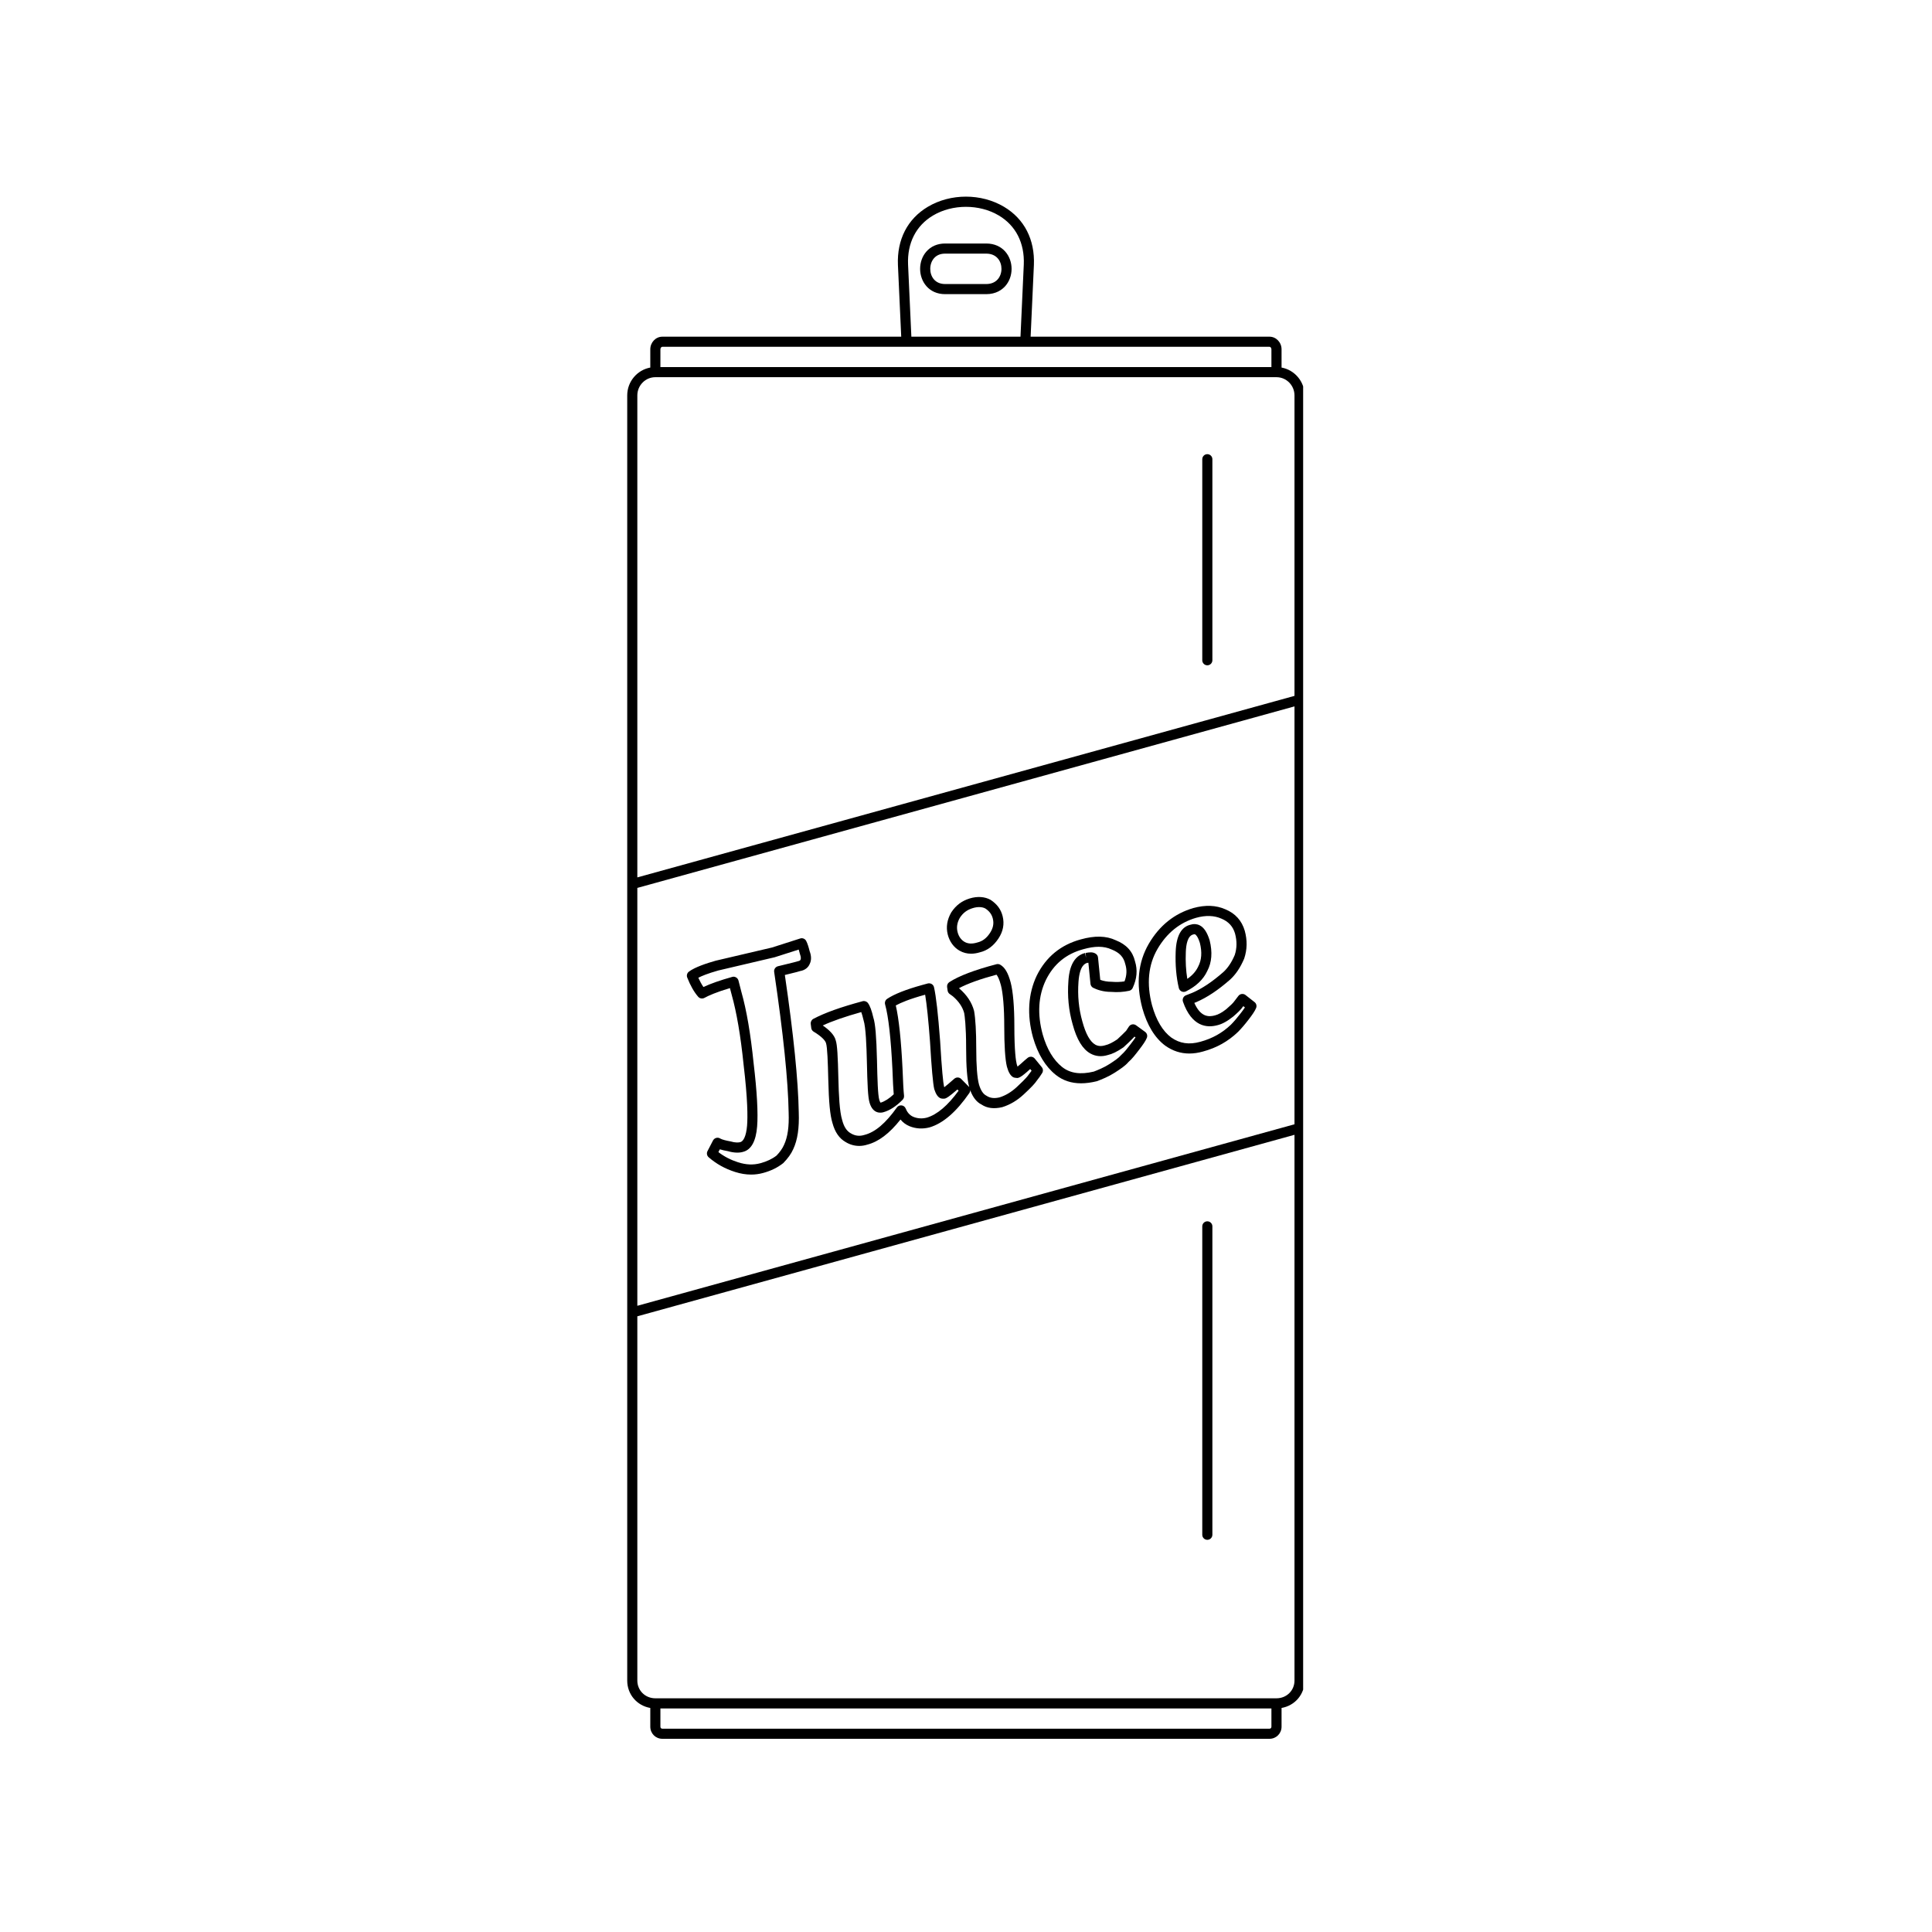 <svg xmlns="http://www.w3.org/2000/svg" xmlns:xlink="http://www.w3.org/1999/xlink" width="400" zoomAndPan="magnify" viewBox="0 0 300 300" height="400" preserveAspectRatio="xMidYMid meet" version="1.0"><defs><clipPath id="62d0125237"><path d="M 97.352 30 L 202.352 30 L 202.352 270 L 97.352 270 Z M 97.352 30 " clip-rule="nonzero"/></clipPath></defs><path fill="currentColor" d="M 187.473 189.645 C 187.035 189.645 186.688 189.996 186.688 190.43 L 186.688 238.312 C 186.688 238.75 187.035 239.102 187.473 239.102 C 187.906 239.102 188.258 238.75 188.258 238.312 L 188.258 190.43 C 188.258 189.996 187.906 189.645 187.473 189.645 " fill-opacity="1" fill-rule="nonzero"/><g clip-path="url(#62d0125237)"><path fill="currentColor" d="M 198.215 263.711 L 101.762 263.711 C 100.195 263.711 98.965 262.504 98.965 260.957 L 98.965 204.395 L 201.008 176.211 L 201.008 260.957 C 201.008 262.504 199.781 263.711 198.215 263.711 Z M 197.426 268.113 C 197.426 268.309 197.312 268.43 197.125 268.43 L 102.852 268.43 C 102.664 268.43 102.547 268.309 102.547 268.113 L 102.547 265.285 L 197.426 265.285 Z M 101.762 58.57 L 198.215 58.57 C 199.754 58.57 201.008 59.844 201.008 61.402 L 201.008 108.055 L 98.965 136.242 L 98.965 61.402 C 98.965 59.844 100.219 58.57 101.762 58.57 Z M 102.547 54.246 C 102.547 54.059 102.668 53.852 102.852 53.852 L 197.125 53.852 C 197.309 53.852 197.426 54.059 197.426 54.246 L 197.426 57 L 102.547 57 Z M 141.004 41.082 C 140.863 37.742 142.238 35.035 144.875 33.465 C 147.887 31.668 152.09 31.668 155.102 33.465 C 157.738 35.035 159.113 37.742 158.973 41.082 L 158.461 52.281 L 141.516 52.281 Z M 98.965 137.875 L 201.008 109.688 L 201.008 174.578 L 98.965 202.762 Z M 199 57.074 L 199 54.246 C 199 53.164 198.16 52.281 197.125 52.281 L 160.035 52.281 L 160.543 41.148 C 160.707 37.203 159.059 33.992 155.906 32.113 C 152.363 30.008 147.609 30.008 144.07 32.113 C 140.914 33.992 139.266 37.203 139.43 41.148 L 139.941 52.281 L 102.852 52.281 C 101.816 52.281 100.977 53.164 100.977 54.246 L 100.977 57.074 C 98.941 57.449 97.395 59.246 97.395 61.402 L 97.395 260.957 C 97.395 263.117 98.914 264.855 100.977 265.211 L 100.977 268.113 C 100.977 269.172 101.797 270 102.852 270 L 197.125 270 C 198.176 270 199 269.172 199 268.113 L 199 265.211 C 201.059 264.855 202.582 263.117 202.582 260.957 L 202.582 61.402 C 202.582 59.246 201.035 57.449 199 57.074 " fill-opacity="1" fill-rule="nonzero"/></g><path fill="currentColor" d="M 187.473 103.309 C 187.906 103.309 188.258 102.957 188.258 102.523 L 188.258 71.309 C 188.258 70.875 187.906 70.523 187.473 70.523 C 187.035 70.523 186.688 70.875 186.688 71.309 L 186.688 102.523 C 186.688 102.957 187.035 103.309 187.473 103.309 " fill-opacity="1" fill-rule="nonzero"/><path fill="currentColor" d="M 154.918 43.383 C 154.496 43.855 153.883 44.105 153.141 44.105 L 146.758 44.105 C 145.164 44.105 144.449 42.918 144.449 41.746 C 144.449 41.117 144.66 40.52 145.027 40.102 C 145.441 39.625 146.023 39.383 146.758 39.383 L 153.141 39.383 C 154.773 39.383 155.508 40.57 155.508 41.746 C 155.508 42.367 155.293 42.965 154.918 43.383 Z M 153.141 37.812 L 146.758 37.812 C 145.566 37.812 144.562 38.246 143.844 39.066 C 143.223 39.777 142.875 40.73 142.875 41.746 C 142.875 43.699 144.211 45.676 146.758 45.676 L 153.141 45.676 C 154.66 45.676 155.586 44.996 156.094 44.43 C 156.727 43.715 157.078 42.762 157.078 41.746 C 157.078 39.789 155.727 37.812 153.141 37.812 " fill-opacity="1" fill-rule="nonzero"/><path fill="currentColor" d="M 124.305 149.02 C 124.277 149.09 124.238 149.195 123.852 149.27 C 123.574 149.363 123.07 149.48 122.375 149.652 L 120.797 150.039 C 120.406 150.141 120.152 150.52 120.211 150.918 C 121.621 160.434 122.379 167.781 122.461 172.766 C 122.539 174.969 122.312 176.555 121.746 177.77 C 121.492 178.348 121.098 178.898 120.582 179.434 C 119.918 179.953 119.066 180.359 118.059 180.629 C 116.953 180.922 115.855 180.875 114.609 180.48 C 113.465 180.113 112.457 179.594 111.551 178.898 L 111.777 178.465 C 112.117 178.57 112.535 178.668 113.055 178.758 C 113.934 179.02 114.812 179.051 115.438 178.844 C 116.664 178.504 117.383 177.188 117.566 174.926 C 117.734 172.895 117.547 169.5 117.023 165.109 C 116.551 160.5 115.93 156.883 115.133 154.062 L 114.668 152.254 C 114.613 152.051 114.48 151.875 114.297 151.77 C 114.113 151.664 113.895 151.629 113.691 151.695 C 111.867 152.207 110.344 152.738 109.227 153.262 C 108.953 152.863 108.684 152.375 108.434 151.824 C 108.953 151.555 109.895 151.16 111.531 150.699 L 120.293 148.641 L 124.023 147.449 C 124.082 147.641 124.148 147.875 124.223 148.168 C 124.391 148.625 124.371 148.883 124.305 149.02 Z M 125.723 147.707 C 125.551 147.016 125.383 146.5 125.195 146.129 C 125.023 145.777 124.621 145.602 124.254 145.727 L 119.875 147.129 L 111.156 149.172 C 111.145 149.172 111.133 149.176 111.125 149.18 C 109.734 149.57 107.887 150.184 106.969 150.879 C 106.688 151.094 106.582 151.469 106.715 151.797 C 107.199 153.031 107.785 154.062 108.41 154.773 C 108.648 155.055 109.055 155.125 109.379 154.953 C 110.023 154.598 111.223 154.062 113.344 153.43 L 113.617 154.473 C 114.379 157.184 115.004 160.816 115.461 165.285 C 116.109 170.711 116.113 173.453 116.004 174.797 C 115.859 176.504 115.402 177.223 114.98 177.34 C 114.711 177.43 114.18 177.457 113.426 177.234 C 112.852 177.129 112.148 176.98 111.82 176.781 C 111.633 176.664 111.406 176.633 111.199 176.699 C 110.992 176.758 110.816 176.902 110.715 177.094 L 109.859 178.746 C 109.691 179.066 109.77 179.465 110.043 179.703 C 111.234 180.734 112.574 181.48 114.133 181.977 C 114.996 182.254 115.824 182.387 116.633 182.387 C 117.254 182.387 117.863 182.309 118.469 182.145 C 119.68 181.82 120.719 181.324 121.625 180.605 C 122.355 179.863 122.852 179.164 123.184 178.418 C 123.848 176.984 124.117 175.172 124.031 172.723 C 123.949 167.816 123.227 160.641 121.871 151.395 L 122.746 151.18 C 123.504 150.992 124.055 150.859 124.23 150.789 C 124.969 150.668 125.512 150.246 125.742 149.656 C 126.012 149.109 125.996 148.422 125.723 147.707 " fill-opacity="1" fill-rule="nonzero"/><path fill="currentColor" d="M 149.051 142.504 C 149.547 141.746 150.16 141.285 151.035 141.016 C 151.812 140.773 152.531 140.809 153.012 141.074 C 153.645 141.5 154.004 141.988 154.168 142.652 C 154.355 143.41 154.211 144.133 153.73 144.863 C 153.184 145.691 152.566 146.16 151.738 146.355 C 150.973 146.59 150.316 146.562 149.789 146.262 C 149.25 145.957 148.859 145.414 148.688 144.715 C 148.504 143.969 148.629 143.234 149.051 142.504 Z M 149.016 147.633 L 149.02 147.633 C 149.562 147.941 150.156 148.09 150.789 148.09 C 151.227 148.09 151.684 148.016 152.152 147.875 C 153.305 147.602 154.281 146.883 155.043 145.727 C 155.77 144.629 155.984 143.465 155.691 142.277 C 155.434 141.23 154.848 140.414 153.836 139.738 C 152.926 139.223 151.766 139.148 150.57 139.512 C 149.34 139.895 148.441 140.57 147.711 141.676 C 147.062 142.801 146.879 143.949 147.16 145.094 C 147.441 146.211 148.098 147.117 149.016 147.633 " fill-opacity="1" fill-rule="nonzero"/><path fill="currentColor" d="M 176.41 159.207 C 176.238 159.078 176.023 159.035 175.812 159.066 C 175.598 159.105 175.41 159.23 175.293 159.41 L 174.867 160.055 C 174.492 160.434 173.984 160.945 173.484 161.395 C 172.738 161.895 172.156 162.188 171.598 162.312 C 171.008 162.492 170.516 162.453 170.086 162.219 C 169.27 161.762 168.59 160.551 168.066 158.605 C 167.504 156.625 167.312 154.605 167.469 152.43 C 167.66 149.832 168.547 149.594 168.836 149.512 L 168.633 148.754 L 168.504 147.98 C 168.477 147.984 168.453 147.988 168.426 147.996 C 166.172 148.605 165.969 151.402 165.902 152.316 C 165.727 154.676 165.941 156.875 166.551 159.027 C 167.195 161.422 168.102 162.914 169.32 163.59 C 170.129 164.039 171.047 164.121 171.996 163.832 C 172.707 163.672 173.438 163.32 174.445 162.633 C 175.051 162.098 175.59 161.559 175.98 161.164 C 176.02 161.129 176.109 161.027 176.137 160.984 L 176.152 160.965 L 176.328 161.09 C 176.117 161.406 175.828 161.789 175.523 162.184 C 175.047 162.805 174.637 163.344 174.105 163.816 C 173.707 164.285 173.062 164.719 172.254 165.238 C 171.41 165.777 170.48 166.152 169.848 166.395 C 167.77 166.898 166.16 166.664 164.918 165.676 C 163.574 164.602 162.566 162.914 161.918 160.656 C 161.051 157.512 161.215 154.656 162.406 152.172 C 163.637 149.688 165.539 148.121 168.223 147.391 C 169.102 147.145 169.887 147.016 170.598 147.016 C 171.355 147.016 172.023 147.16 172.625 147.441 C 173.828 147.918 174.473 148.594 174.73 149.695 C 175.008 150.59 174.973 151.449 174.613 152.387 C 174 152.488 173.336 152.508 172.602 152.449 C 171.98 152.449 171.371 152.348 170.848 152.148 L 170.5 148.68 C 170.48 148.445 170.352 148.234 170.156 148.102 C 169.68 147.781 169.121 147.875 168.582 147.969 L 168.633 148.754 L 168.844 149.52 C 168.895 149.508 168.949 149.5 169.004 149.492 L 169.328 152.766 C 169.355 153.031 169.516 153.27 169.758 153.391 C 170.328 153.676 171.285 154.02 172.527 154.02 C 172.531 154.02 172.535 154.02 172.539 154.02 C 173.531 154.102 174.473 154.039 175.34 153.848 C 175.578 153.797 175.781 153.633 175.883 153.41 C 176.547 151.98 176.66 150.609 176.246 149.281 C 175.883 147.723 174.887 146.645 173.25 146 C 171.77 145.301 169.984 145.262 167.801 145.875 C 164.707 146.719 162.418 148.602 160.992 151.48 C 159.648 154.289 159.441 157.602 160.402 161.082 C 161.145 163.668 162.336 165.625 163.938 166.902 C 165.027 167.773 166.336 168.215 167.875 168.215 C 168.629 168.215 169.441 168.105 170.305 167.895 C 171.102 167.602 172.133 167.184 173.105 166.559 C 174.023 165.969 174.766 165.465 175.219 164.918 C 175.785 164.426 176.266 163.805 176.887 162.996 C 177.48 162.219 177.891 161.641 178.082 161.156 C 178.215 160.816 178.105 160.441 177.812 160.23 L 176.41 159.207 " fill-opacity="1" fill-rule="nonzero"/><path fill="currentColor" d="M 192.609 157.395 C 192.055 158.117 191.609 158.633 191.133 159.117 C 189.793 160.391 188.25 161.258 186.402 161.762 C 184.648 162.254 183.203 162.043 181.867 161.102 C 180.539 160.109 179.539 158.43 178.887 156.098 C 178.012 152.77 178.297 149.824 179.742 147.344 C 181.184 144.871 183.199 143.246 185.734 142.516 C 187.223 142.102 188.539 142.148 189.66 142.645 C 190.762 143.098 191.457 143.863 191.773 144.953 C 192.094 146.129 192.074 147.238 191.73 148.293 C 191.258 149.406 190.668 150.293 189.988 150.918 C 188.258 152.441 186.668 153.504 185.16 154.156 L 184.152 154.551 C 183.754 154.703 183.555 155.145 183.691 155.543 C 185.043 159.398 187.371 159.656 189.062 159.188 C 189.777 159.012 190.559 158.594 191.504 157.84 C 192.137 157.285 192.676 156.805 193 156.312 L 193.059 156.234 L 193.312 156.434 C 193.109 156.738 192.848 157.09 192.609 157.395 Z M 193.406 154.508 C 193.242 154.379 193.035 154.32 192.824 154.344 C 192.613 154.371 192.426 154.477 192.297 154.645 L 191.719 155.402 C 191.48 155.766 191.008 156.18 190.41 156.707 C 189.77 157.211 189.176 157.543 188.664 157.668 C 187.676 157.938 186.434 157.938 185.453 155.73 L 185.758 155.609 C 187.449 154.879 189.172 153.73 191.039 152.086 C 191.895 151.297 192.613 150.23 193.199 148.848 C 193.668 147.43 193.695 146.02 193.285 144.527 C 192.828 142.957 191.812 141.832 190.281 141.199 C 188.832 140.555 187.164 140.488 185.305 141 C 182.363 141.852 180.035 143.719 178.383 146.551 C 176.723 149.406 176.379 152.758 177.371 156.508 C 177.371 156.508 177.371 156.512 177.371 156.516 C 178.117 159.191 179.312 161.16 180.945 162.375 C 182.098 163.188 183.332 163.59 184.672 163.59 C 185.359 163.59 186.074 163.488 186.82 163.273 C 188.922 162.703 190.688 161.719 192.234 160.238 C 192.773 159.691 193.258 159.129 193.855 158.355 C 194.434 157.602 194.859 157 195.051 156.516 C 195.18 156.195 195.082 155.824 194.809 155.609 L 193.406 154.508 " fill-opacity="1" fill-rule="nonzero"/><path fill="currentColor" d="M 184.133 147.84 C 184.172 146.699 184.398 145.297 185.309 145.098 C 185.379 145.074 185.434 145.066 185.473 145.066 C 185.527 145.066 185.559 145.082 185.578 145.09 C 185.691 145.148 185.996 145.398 186.32 146.43 C 186.672 147.852 186.59 149.066 186.059 150.078 C 185.719 150.812 185.152 151.457 184.363 152 C 184.152 150.711 184.07 149.316 184.133 147.84 Z M 184.164 153.938 C 185.758 153.141 186.875 152.059 187.465 150.773 C 188.168 149.453 188.293 147.859 187.832 146.008 C 187.441 144.762 186.953 144.027 186.293 143.688 C 185.844 143.461 185.328 143.434 184.891 143.582 C 183.438 143.898 182.652 145.309 182.559 147.781 C 182.48 149.809 182.645 151.703 183.047 153.418 C 183.102 153.652 183.262 153.848 183.48 153.953 C 183.586 154 183.699 154.023 183.812 154.023 C 183.934 154.023 184.055 153.996 184.164 153.938 " fill-opacity="1" fill-rule="nonzero"/><path fill="currentColor" d="M 159.723 166.883 C 159.367 167.418 158.262 168.441 157.898 168.781 C 157.051 169.57 156.156 170.102 155.219 170.398 C 154.395 170.594 153.754 170.523 153.184 170.148 C 152.672 169.891 152.305 169.344 152.027 168.438 C 151.738 167.406 151.59 165.492 151.59 162.754 C 151.59 160.262 151.473 158.172 151.254 156.969 C 150.906 155.664 150.145 154.5 148.93 153.465 L 148.906 153.449 C 150.227 152.738 152.25 152.012 154.738 151.348 C 154.926 151.578 155.172 152.039 155.418 152.969 C 155.746 154.219 155.938 156.523 155.938 159.293 C 155.938 162.34 156.078 164.527 156.352 165.629 C 156.59 166.508 156.914 167.051 157.348 167.281 C 157.473 167.344 157.617 167.363 157.887 167.383 L 157.887 167.391 C 158.141 167.391 158.453 167.391 159.969 165.996 L 160.184 166.266 C 160.07 166.434 159.918 166.637 159.723 166.883 Z M 143.918 173.547 C 143.184 173.734 142.504 173.695 141.836 173.426 C 141.16 173.152 140.812 172.57 140.637 172.133 C 140.531 171.867 140.289 171.676 140 171.645 C 139.703 171.617 139.43 171.734 139.266 171.969 C 137.52 174.418 135.887 175.812 134.223 176.23 C 133.48 176.465 132.781 176.387 132.109 175.98 C 131.484 175.633 131.047 174.973 130.781 173.953 C 130.777 173.941 130.773 173.93 130.77 173.918 C 130.359 172.59 130.242 169.941 130.184 167.527 C 130.098 163.984 130.016 162.273 129.77 161.543 C 129.551 160.648 128.648 159.844 127.758 159.234 C 129.242 158.547 131.211 157.863 133.734 157.156 C 133.832 157.422 133.957 157.82 134.098 158.438 C 134.445 159.488 134.555 162.535 134.605 164.734 C 134.691 168.535 134.77 170.375 135.027 171.23 C 135.555 173.023 136.805 172.809 137.156 172.711 C 138.156 172.434 139.137 171.801 140.156 170.773 C 140.32 170.605 140.402 170.371 140.379 170.137 C 140.297 169.422 140.223 168.043 140.148 166.016 C 139.93 161.52 139.578 158.195 139.098 156.125 C 139.875 155.699 141.238 155.121 143.617 154.469 L 143.656 154.457 C 143.906 155.934 144.164 158.391 144.414 161.777 C 144.637 165.656 144.871 168.312 145.074 169.133 C 145.332 169.91 145.609 170.324 146 170.52 C 146.188 170.609 146.574 170.637 146.77 170.574 C 147 170.5 147.344 170.32 148.664 169.176 L 148.852 169.363 C 147.172 171.672 145.508 173.078 143.918 173.547 Z M 160.68 164.379 C 160.543 164.215 160.352 164.109 160.141 164.09 C 159.922 164.078 159.723 164.137 159.562 164.273 L 159.066 164.691 C 158.578 165.145 158.23 165.438 157.996 165.621 C 157.957 165.52 157.918 165.395 157.875 165.238 C 157.762 164.793 157.508 163.32 157.508 159.293 C 157.508 156.352 157.305 153.961 156.938 152.566 C 156.543 151.078 156.047 150.223 155.324 149.805 C 155.145 149.699 154.93 149.672 154.734 149.723 C 151.414 150.586 148.883 151.543 147.418 152.5 C 147.16 152.668 147.023 152.965 147.066 153.27 L 147.145 153.82 C 147.176 154.031 147.289 154.223 147.465 154.348 L 147.957 154.703 C 148.875 155.484 149.473 156.379 149.719 157.309 C 149.789 157.699 150.02 159.242 150.02 162.754 C 150.02 165.621 150.176 167.598 150.5 168.805 C 150.477 168.773 150.457 168.75 150.43 168.727 L 149.262 167.547 C 148.965 167.246 148.496 167.234 148.18 167.508 C 147.387 168.211 146.91 168.605 146.629 168.82 C 146.617 168.785 146.602 168.742 146.586 168.699 C 146.465 168.211 146.238 166.082 145.984 161.672 C 145.664 157.422 145.352 154.684 145.031 153.293 C 144.984 153.086 144.852 152.906 144.668 152.797 C 144.484 152.691 144.266 152.66 144.055 152.715 L 143.199 152.949 C 140.668 153.648 138.836 154.375 137.754 155.102 C 137.473 155.293 137.348 155.641 137.438 155.965 C 137.961 157.855 138.344 161.266 138.578 166.082 C 138.641 167.852 138.707 169.117 138.777 169.922 C 138.059 170.598 137.391 171.02 136.742 171.223 C 136.742 171.223 136.641 171.145 136.535 170.785 C 136.312 170.039 136.242 167.59 136.18 164.699 C 136.09 160.941 135.918 158.922 135.613 158.016 C 135.355 156.902 135.094 156.184 134.777 155.758 C 134.582 155.5 134.25 155.383 133.938 155.469 C 130.508 156.395 128.082 157.266 126.305 158.203 C 126.016 158.355 125.852 158.672 125.891 158.996 L 125.969 159.625 C 126 159.867 126.141 160.082 126.352 160.203 C 127.621 160.961 128.164 161.602 128.262 161.977 C 128.477 162.625 128.547 164.992 128.613 167.566 C 128.699 171.172 128.887 173.152 129.262 174.371 C 129.641 175.797 130.344 176.805 131.324 177.344 C 131.98 177.742 132.691 177.938 133.414 177.938 C 133.824 177.938 134.238 177.875 134.648 177.746 C 136.402 177.301 138.105 176.02 139.828 173.84 C 140.211 174.305 140.688 174.656 141.246 174.883 C 142.223 175.273 143.246 175.336 144.332 175.062 C 146.426 174.449 148.504 172.652 150.52 169.723 C 150.609 169.594 150.656 169.438 150.656 169.289 C 151.066 170.402 151.656 171.137 152.391 171.5 C 153.25 172.082 154.32 172.227 155.633 171.918 C 156.855 171.535 157.945 170.887 158.969 169.934 C 160.098 168.891 160.715 168.234 160.988 167.809 C 161.328 167.398 161.559 167.043 161.812 166.645 C 162.004 166.359 161.988 165.98 161.77 165.715 L 160.68 164.379 " fill-opacity="1" fill-rule="nonzero"/></svg>